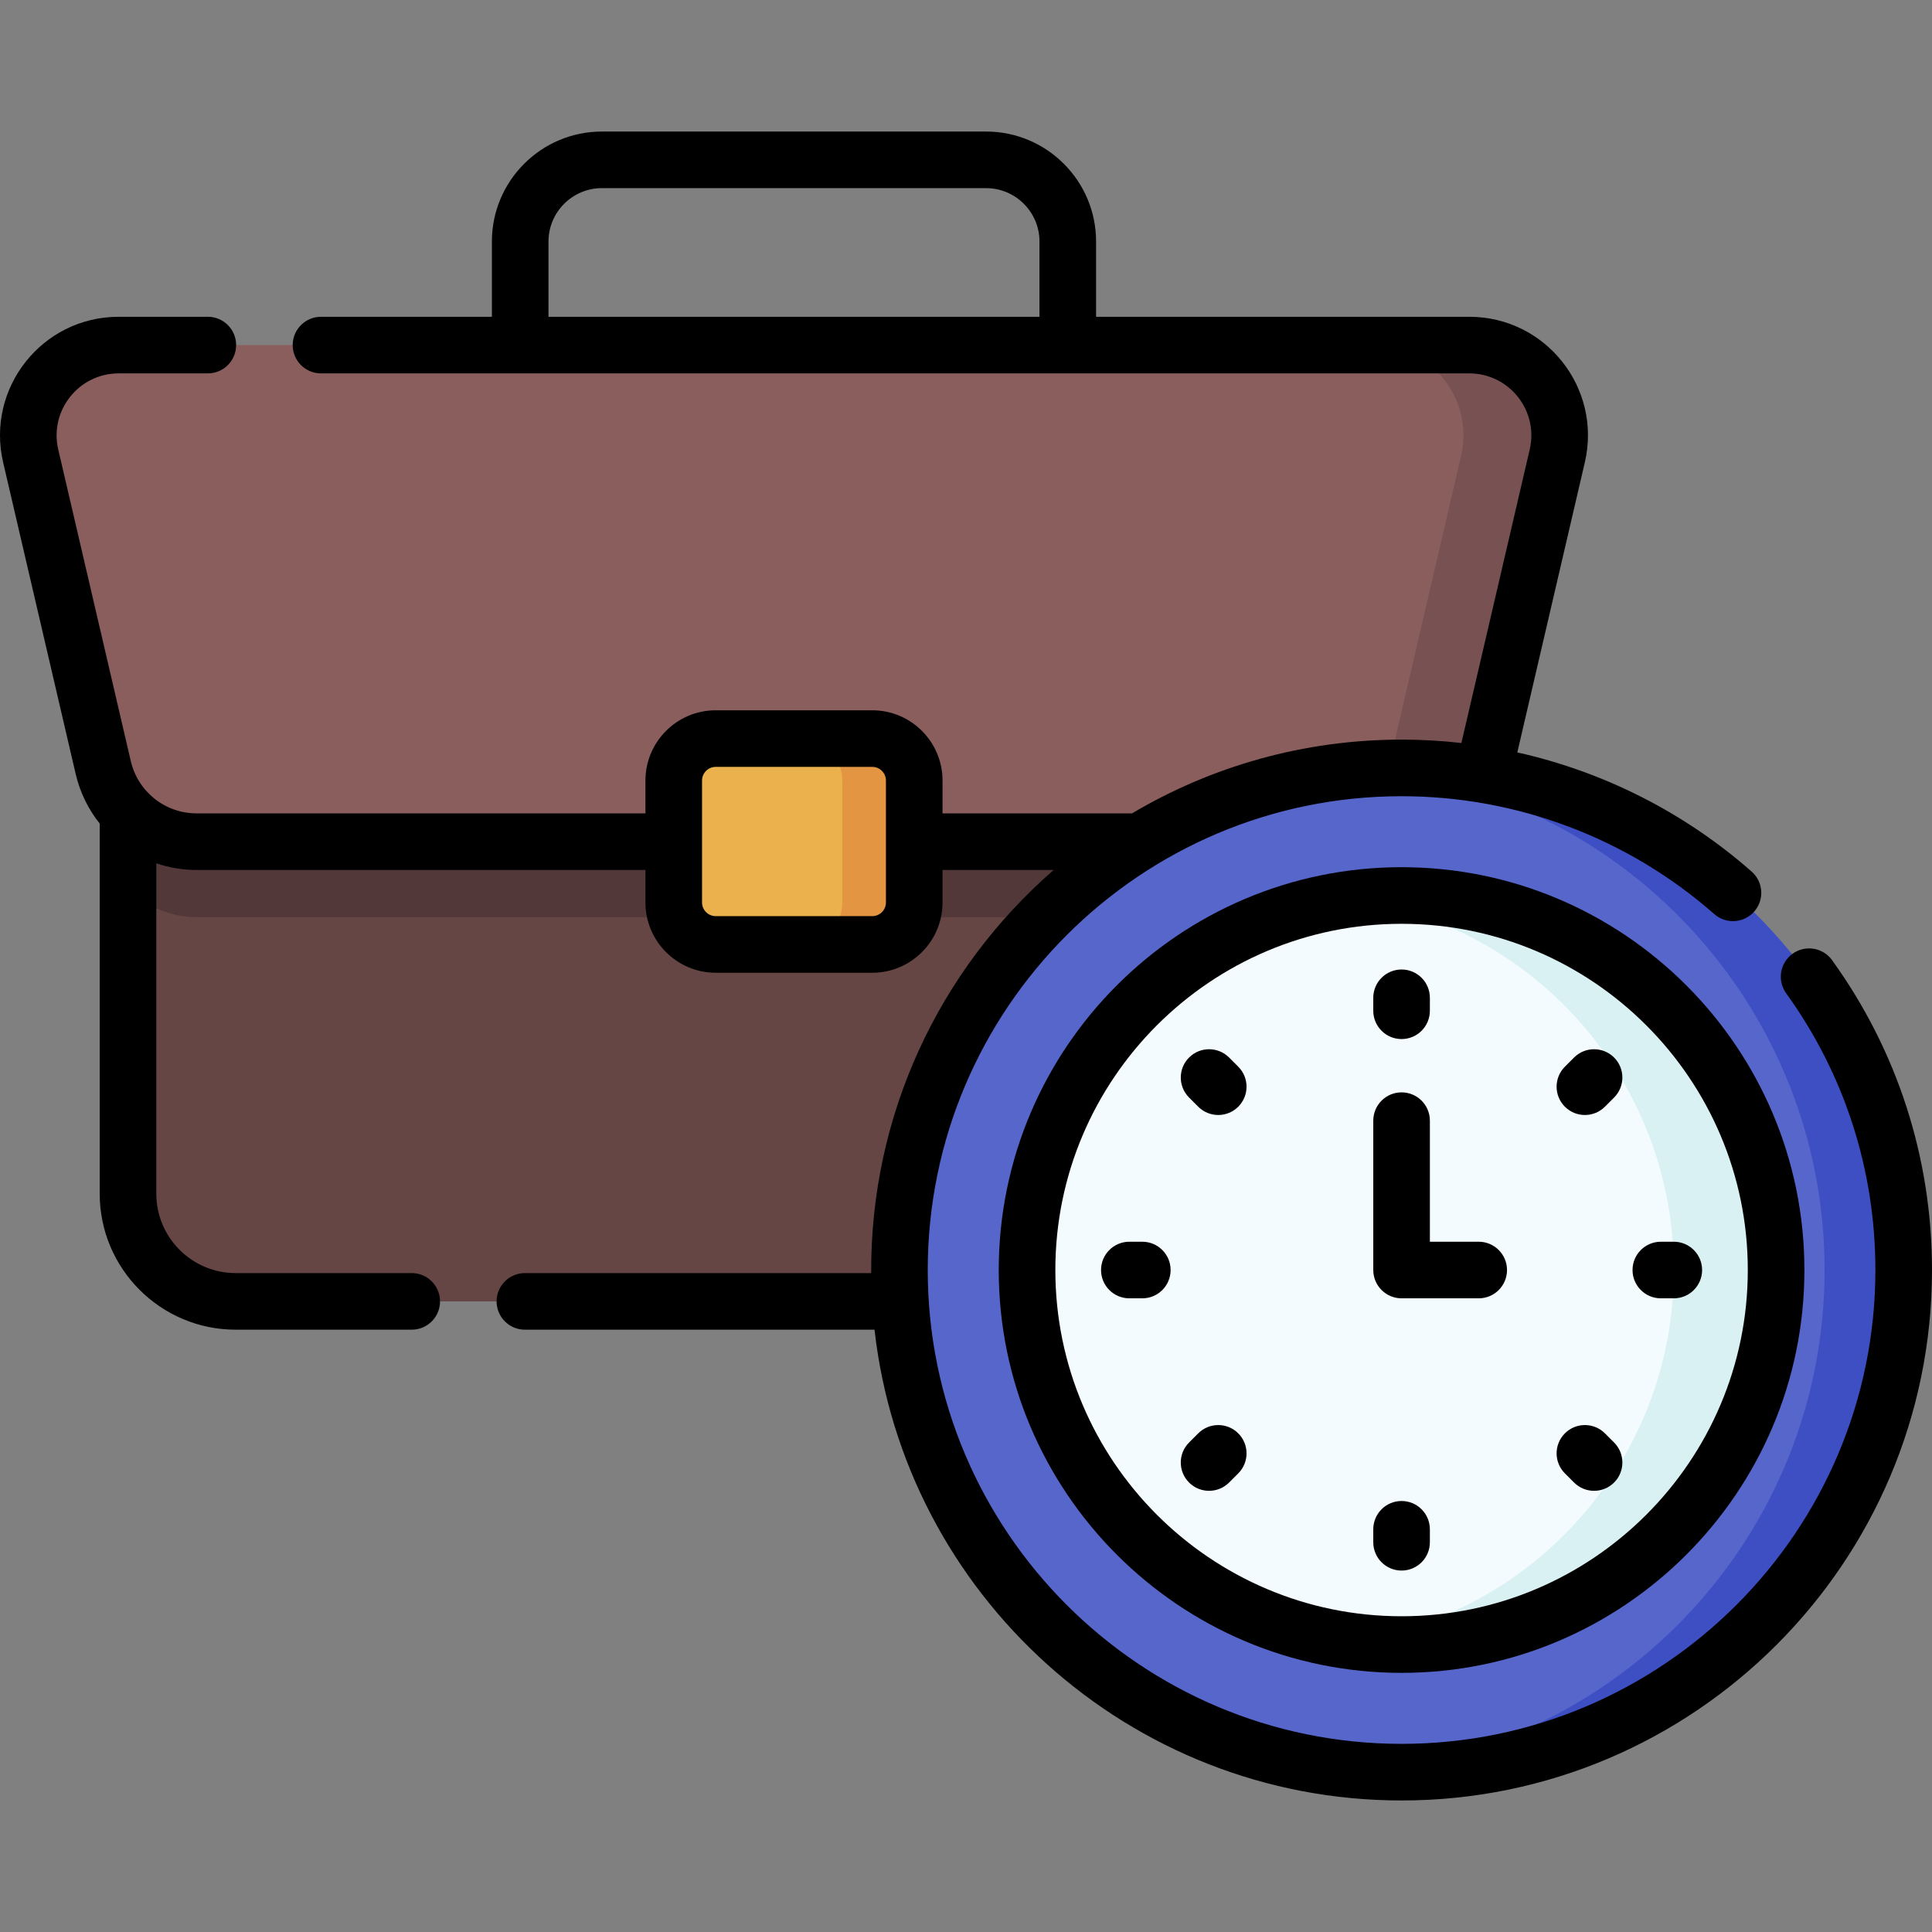 <svg id="Capa_1" enable-background="new 0 0 512.002 512.002" height="512" viewBox="0 0 512.002 512.002" width="512" xmlns="http://www.w3.org/2000/svg"><rect x="0" y="0" width="512.002" height="512.002" fill="#808080" stroke="none"/><g><path d="m386.908 344.88h-324.454c-15.757 0-28.53-12.773-28.53-28.53v-167.039h352.984z" fill="#664545"/><path d="m33.924 235.349c4.667 4.787 11.153 7.704 18.209 7.704h334.774v-93.742h-352.983z" fill="#523838"/><path d="m389.371 91.449h-357.91c-15.42 0-26.822 14.361-23.325 29.379l19.219 82.552c2.682 11.52 12.95 19.673 24.779 19.673h336.764l23.799-102.224c3.496-15.019-7.906-29.38-23.326-29.38z" fill="#8b5e5e"/><path d="m389.371 91.449h-25.5c15.42 0 26.822 14.361 23.325 29.379l-23.799 102.224h25.5l23.799-102.224c3.497-15.018-7.904-29.379-23.325-29.379z" fill="#785252"/><circle cx="371.433" cy="336.572" fill="#5766cb" r="133.069"/><path d="m371.433 203.503c-3.528 0-7.023.14-10.482.41 68.592 5.345 122.587 62.695 122.587 132.659s-53.995 127.314-122.587 132.659c3.459.27 6.954.41 10.482.41 73.492 0 133.069-59.577 133.069-133.069s-59.577-133.069-133.069-133.069z" fill="#3d4fc3"/><circle cx="371.433" cy="336.572" fill="#f4fbff" r="99.255"/><path d="m371.433 237.317c-4.599 0-9.123.32-13.556.925 48.403 6.611 85.7 48.112 85.7 98.33s-37.297 91.719-85.7 98.33c4.433.605 8.957.925 13.556.925 54.817 0 99.255-44.438 99.255-99.255s-44.438-99.255-99.255-99.255z" fill="#daf1f4"/><path d="m231.161 250.287h-41.489c-6.143 0-11.123-4.98-11.123-11.123v-32.31c0-6.143 4.98-11.123 11.123-11.123h41.489c6.143 0 11.123 4.98 11.123 11.123v32.31c-.001 6.143-4.98 11.123-11.123 11.123z" fill="#eab14d"/><path d="m231.161 195.731h-19.069c6.143 0 11.123 4.98 11.123 11.123v32.31c0 6.143-4.98 11.123-11.123 11.123h19.069c6.143 0 11.123-4.98 11.123-11.123v-32.31c-.001-6.143-4.98-11.123-11.123-11.123z" fill="#e49542"/><g><path d="m371.433 229.817c-58.865 0-106.755 47.89-106.755 106.755s47.89 106.755 106.755 106.755 106.755-47.89 106.755-106.755-47.89-106.755-106.755-106.755zm0 198.51c-50.594 0-91.755-41.161-91.755-91.755s41.161-91.755 91.755-91.755 91.755 41.161 91.755 91.755-41.161 91.755-91.755 91.755z"/><path d="m371.433 275.363c4.143 0 7.5-3.357 7.5-7.5v-3.435c0-4.143-3.357-7.5-7.5-7.5s-7.5 3.357-7.5 7.5v3.435c0 4.143 3.358 7.5 7.5 7.5z"/><path d="m417.143 280.255-2.43 2.43c-2.929 2.93-2.929 7.678 0 10.607 1.465 1.464 3.385 2.196 5.304 2.196s3.839-.732 5.304-2.196l2.43-2.43c2.929-2.93 2.929-7.678 0-10.607-2.93-2.928-7.678-2.928-10.608 0z"/><path d="m432.641 336.572c0 4.143 3.357 7.5 7.5 7.5h3.436c4.143 0 7.5-3.357 7.5-7.5s-3.357-7.5-7.5-7.5h-3.436c-4.142 0-7.5 3.357-7.5 7.5z"/><path d="m302.724 329.072h-3.436c-4.143 0-7.5 3.357-7.5 7.5s3.357 7.5 7.5 7.5h3.436c4.143 0 7.5-3.357 7.5-7.5s-3.357-7.5-7.5-7.5z"/><path d="m425.319 379.852c-2.929-2.929-7.678-2.929-10.606.003-2.928 2.929-2.927 7.678.003 10.606l2.43 2.429c1.464 1.464 3.383 2.195 5.302 2.195 1.92 0 3.84-.732 5.305-2.198 2.928-2.929 2.927-7.678-.003-10.606z"/><path d="m371.433 397.781c-4.143 0-7.5 3.357-7.5 7.5v3.436c0 4.143 3.357 7.5 7.5 7.5s7.5-3.357 7.5-7.5v-3.436c0-4.143-3.357-7.5-7.5-7.5z"/><path d="m317.544 379.853-2.429 2.429c-2.929 2.93-2.929 7.678 0 10.607 1.465 1.464 3.385 2.196 5.304 2.196s3.839-.732 5.304-2.196l2.429-2.429c2.929-2.93 2.929-7.678 0-10.607-2.93-2.927-7.678-2.927-10.608 0z"/><path d="m317.544 293.29c1.465 1.466 3.385 2.198 5.305 2.198 1.919 0 3.838-.732 5.302-2.195 2.93-2.929 2.931-7.678.003-10.606l-2.429-2.43c-2.93-2.932-7.679-2.929-10.606-.003-2.93 2.929-2.931 7.678-.003 10.606z"/><path d="m391.876 329.072h-12.942v-32.084c0-4.143-3.357-7.5-7.5-7.5s-7.5 3.357-7.5 7.5v39.584c0 4.143 3.357 7.5 7.5 7.5h20.442c4.143 0 7.5-3.357 7.5-7.5s-3.358-7.5-7.5-7.5z"/><path d="m485.523 254.452c-2.424-3.36-7.109-4.118-10.471-1.697-3.359 2.423-4.119 7.11-1.697 10.471 15.47 21.454 23.646 46.817 23.646 73.347 0 69.239-56.33 125.569-125.568 125.569-69.239 0-125.569-56.33-125.569-125.569 0-69.238 56.33-125.568 125.569-125.568 30.53 0 59.962 11.095 82.873 31.24 3.11 2.732 7.849 2.431 10.585-.681 2.734-3.11 2.431-7.85-.681-10.585-17.849-15.694-39.233-26.475-62.104-31.585l17.894-76.864c4.588-19.709-10.361-38.58-30.629-38.58h-98.896v-19.944c0-16.071-13.075-29.146-29.146-29.146h-101.826c-16.071 0-29.146 13.074-29.146 29.146v19.943h-45.288c-4.143 0-7.5 3.357-7.5 7.5s3.357 7.5 7.5 7.5h304.303c10.583 0 18.423 9.853 16.02 20.179l-18.105 77.771c-5.239-.594-10.531-.895-15.853-.895-26.062 0-50.485 7.138-71.432 19.549h-50.218v-8.698c0-10.269-8.354-18.623-18.623-18.623h-41.488c-10.269 0-18.623 8.354-18.623 18.623v8.698h-118.916c-8.406 0-15.585-5.755-17.475-13.873l-19.219-82.553c-2.399-10.306 5.418-20.178 16.021-20.178h23.62c4.143 0 7.5-3.357 7.5-7.5s-3.357-7.5-7.5-7.5h-23.62c-20.31 0-35.208 18.915-30.63 38.579l19.219 82.552c1.154 4.956 3.372 9.414 6.374 13.167v98.104c0 19.866 16.163 36.029 36.029 36.029h46.663c4.143 0 7.5-3.357 7.5-7.5s-3.357-7.5-7.5-7.5h-46.662c-11.596 0-21.029-9.434-21.029-21.029v-87.567c3.369 1.148 6.974 1.77 10.71 1.77h118.915v8.611c0 10.269 8.355 18.623 18.623 18.623h41.488c10.269 0 18.623-8.354 18.623-18.623v-8.611h29.45c-30.507 26.564-48.596 65.118-48.359 106.827h-91.77c-4.143 0-7.5 3.357-7.5 7.5s3.357 7.5 7.5 7.5h92.654c7.881 70.095 67.51 124.762 139.675 124.762 77.51 0 140.568-63.06 140.568-140.569 0-29.7-9.157-58.097-26.479-82.122zm-340.166-190.446c0-7.8 6.346-14.146 14.146-14.146h101.825c7.801 0 14.146 6.346 14.146 14.146v19.943h-130.117zm89.427 175.158c0 1.998-1.625 3.623-3.623 3.623h-41.488c-1.998 0-3.623-1.625-3.623-3.623v-32.31c0-1.998 1.625-3.623 3.623-3.623h41.488c1.998 0 3.623 1.625 3.623 3.623z"/></g></g></svg>